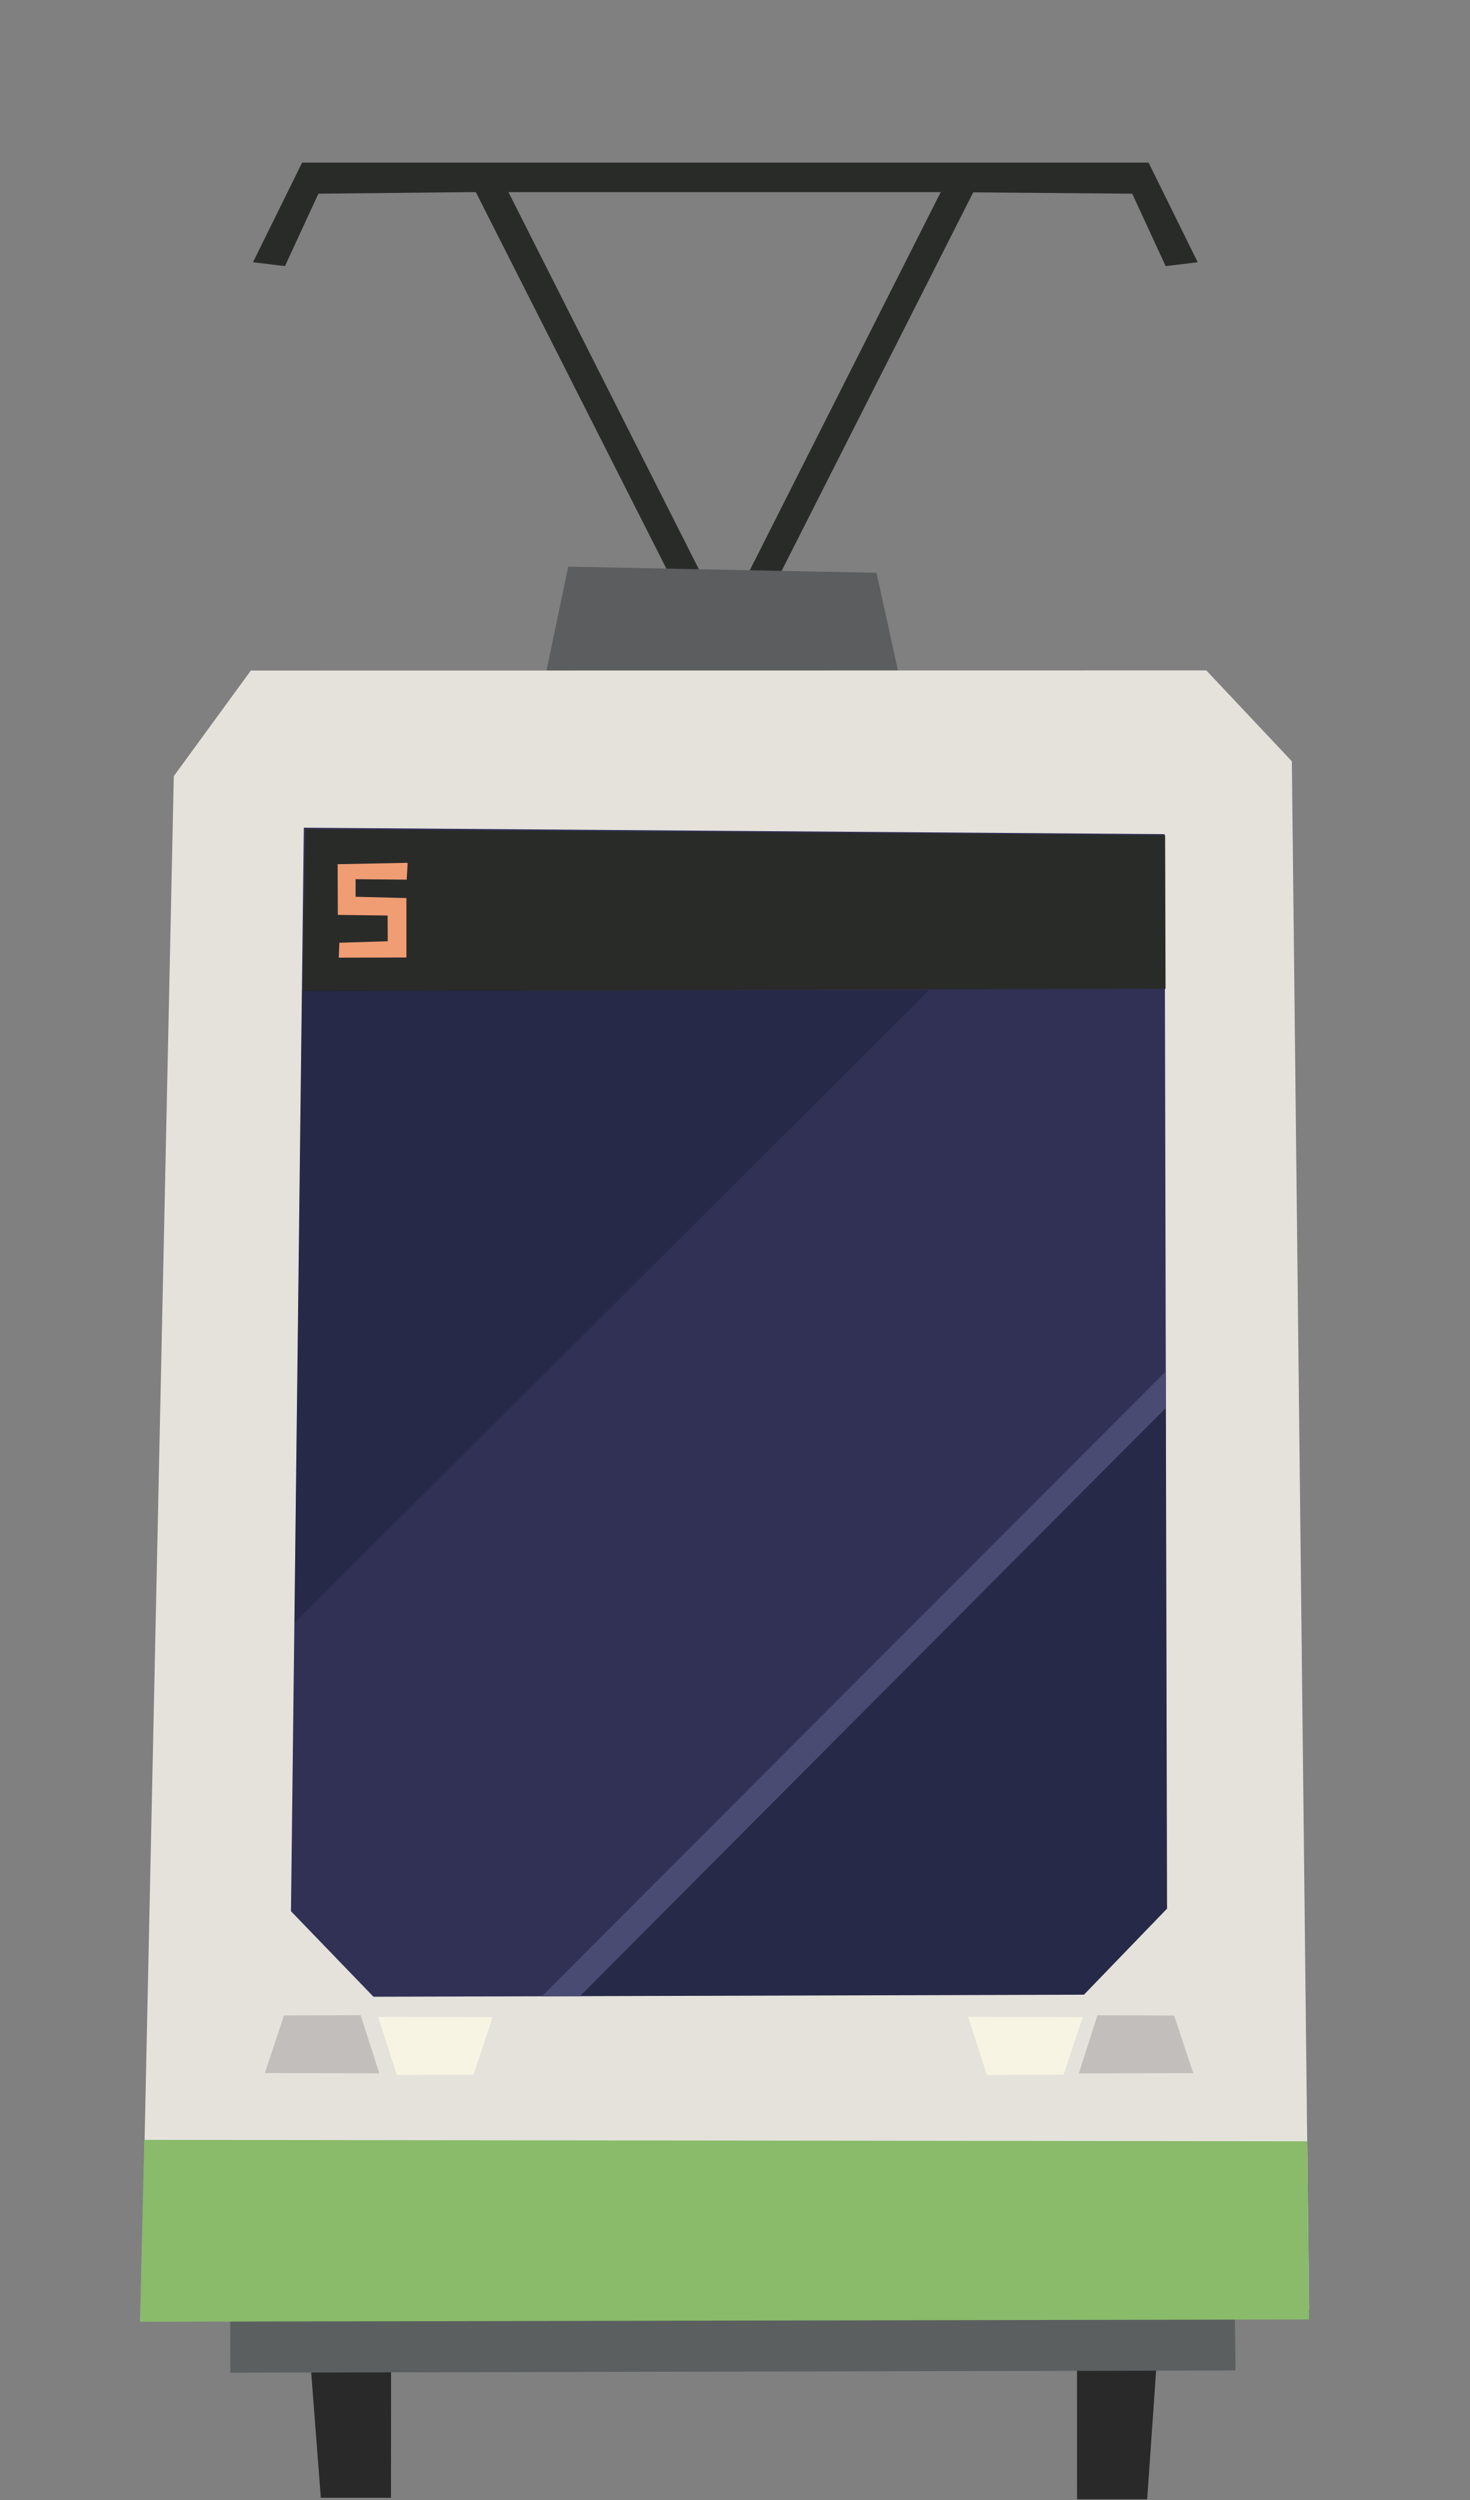 <?xml version="1.0" encoding="UTF-8" standalone="no"?>
<!DOCTYPE svg PUBLIC "-//W3C//DTD SVG 1.1//EN" "http://www.w3.org/Graphics/SVG/1.1/DTD/svg11.dtd">
<svg width="100%" height="100%" viewBox="0 0 240 408" version="1.1" xmlns="http://www.w3.org/2000/svg" xmlns:xlink="http://www.w3.org/1999/xlink" xml:space="preserve" style="fill-rule:evenodd;clip-rule:evenodd;stroke-linejoin:round;stroke-miterlimit:1.414;">
    <rect x="0" y="0" width="240" height="408" fill="#808080" stroke="none"/>
    <g id="light-rail-inbound" transform="matrix(1,0,0,1,-1020.18,-357.389)">
        <g transform="matrix(1,0,0,1,10.154,0)">
            <path d="M1197.32,765.277L1185.87,765.277L1185.86,740.616L1199.02,740.827L1197.32,765.277Z" style="fill:rgb(40,41,40);fill-rule:nonzero;"/>
        </g>
        <g transform="matrix(1,0,0,1,11.011,0)">
            <path d="M1061.55,765.027L1073,765.027L1073.02,742.866L1059.86,743.077L1061.55,765.027Z" style="fill:rgb(40,41,40);fill-rule:nonzero;"/>
        </g>
        <g transform="matrix(1,0,0,1,10.724,0)">
            <path d="M1086.09,386.669L1119.17,452.002L1124.42,452.002L1091.42,386.669" style="fill:rgb(41,43,41);fill-rule:nonzero;"/>
        </g>
        <g transform="matrix(1,0,0,1,10.724,0)">
            <path d="M1169.42,386.669L1136.34,452.002L1131.09,452.002L1164.09,386.669" style="fill:rgb(41,43,41);fill-rule:nonzero;"/>
        </g>
        <g transform="matrix(1,0,0,1,10.724,0)">
            <path d="M1047.02,719.938L1047.06,744.617L1211.18,744.25L1210.86,720.167L1047.02,719.938Z" style="fill:rgb(92,95,96);fill-rule:nonzero;"/>
        </g>
        <g transform="matrix(1,0,0,1,10.724,0)">
            <path d="M1102.23,449.866L1097.78,471.137L1156.98,471.032L1152.56,450.866L1102.23,449.866Z" style="fill:rgb(91,93,94);fill-rule:nonzero;"/>
        </g>
        <g transform="matrix(1,0,0,1,10.724,0)">
            <path d="M1032.47,734.277L1223.18,734.277L1220.37,481.63L1206.4,466.797L1050.41,466.821L1037.83,484.057L1032.47,734.277Z" style="fill:rgb(229,226,220);fill-rule:nonzero;"/>
        </g>
        <g transform="matrix(1,0,0,1,10.724,0)">
            <path d="M1059.06,492.468L1056.96,669.298L1070.43,683.259L1186.43,682.921L1199.99,668.881L1199.59,493.522L1059.06,492.468Z" style="fill:rgb(49,49,86);fill-rule:nonzero;"/>
        </g>
        <g transform="matrix(1,0,0,1,10.724,0)">
            <path d="M1059.33,492.713L1058.88,519.142L1199.75,518.775L1199.68,493.692L1059.33,492.713Z" style="fill:rgb(41,43,41);fill-rule:nonzero;"/>
        </g>
        <g transform="matrix(1,0,0,1,10.724,0)">
            <path d="M1067.51,503.74L1067.51,500.875L1075.86,500.948L1076.01,498.203L1064.58,498.428L1064.61,506.699L1072.74,506.804L1072.76,511.002L1064.86,511.248L1064.77,513.676L1075.81,513.648L1075.81,503.953" style="fill:rgb(240,157,116);fill-rule:nonzero;"/>
        </g>
        <g transform="matrix(1,0,0,1,10.724,0)">
            <path d="M1183.1,695.981L1186.23,686.579L1167.53,686.543L1170.58,696.022L1183.1,695.981Z" style="fill:rgb(248,244,227);fill-rule:nonzero;"/>
        </g>
        <g transform="matrix(1,0,0,1,10.724,0)">
            <path d="M1086.76,695.981L1089.88,686.579L1071.19,686.543L1074.24,696.022L1086.76,695.981Z" style="fill:rgb(248,244,227);fill-rule:nonzero;"/>
        </g>
        <g transform="matrix(1,0,0,1,10.724,0)">
            <path d="M1033.02,706.616L1032.31,736.295L1223.18,735.928L1222.86,706.845L1033.02,706.616Z" style="fill:rgb(137,187,106);fill-rule:nonzero;"/>
        </g>
        <g transform="matrix(1,0,0,1,10.724,0)">
            <path d="M1055.82,686.314L1052.69,695.716L1071.38,695.752L1068.34,686.272L1055.82,686.314Z" style="fill:rgb(193,190,187);fill-rule:nonzero;"/>
        </g>
        <g transform="matrix(1,0,0,1,10.724,0)">
            <path d="M1201.15,686.324L1204.28,695.726L1185.59,695.762L1188.63,686.283L1201.15,686.324Z" style="fill:rgb(193,190,187);fill-rule:nonzero;"/>
        </g>
        <g transform="matrix(1,0,0,1,10.724,0)">
            <path d="M1164,388.75L1194.31,389L1199.77,400.821L1205,400.188L1196.98,383.928L1167,383.928L1087.76,383.928L1058.78,383.928L1050.76,400.188L1055.98,400.821L1061.44,389L1085.76,388.75" style="fill:rgb(41,43,41);fill-rule:nonzero;"/>
        </g>
        <g transform="matrix(1,0,0,1,10.724,0)">
            <clipPath id="_clip1">
                <path d="M1056.96,669.297L1070.42,683.258L1186.43,682.921L1199.99,668.88L1199.59,493.521L1059.06,492.469L1056.96,669.297Z"/>
            </clipPath>
            <g clip-path="url(#_clip1)">
                <g>
                    <clipPath id="_clip2">
                        <rect x="1054.71" y="518.991" width="106.432" height="106.082"/>
                    </clipPath>
                    <g clip-path="url(#_clip2)">
                        <g opacity="0.3">
                            <path d="M1161.14,518.991L1054.71,625.073L1054.78,518.995L1161.14,518.991Z" style="fill:rgb(12,24,37);fill-rule:nonzero;"/>
                        </g>
                    </g>
                </g>
                <g>
                    <clipPath id="_clip3">
                        <rect x="1101.07" y="584.234" width="101.244" height="102.038"/>
                    </clipPath>
                    <g clip-path="url(#_clip3)">
                        <g opacity="0.3">
                            <path d="M1202.29,686.245L1202.32,584.234L1102.32,679.722L1101.07,686.272L1202.29,686.245Z" style="fill:rgb(12,24,37);fill-rule:nonzero;"/>
                        </g>
                    </g>
                </g>
            </g>
        </g>
        <g transform="matrix(1,0,0,1,10.724,0)">
            <path d="M1097.94,683.179L1104.15,683.161L1199.8,587.171L1199.79,581.189L1097.94,683.179Z" style="fill:rgb(73,75,114);fill-rule:nonzero;"/>
        </g>
    </g>
</svg>
